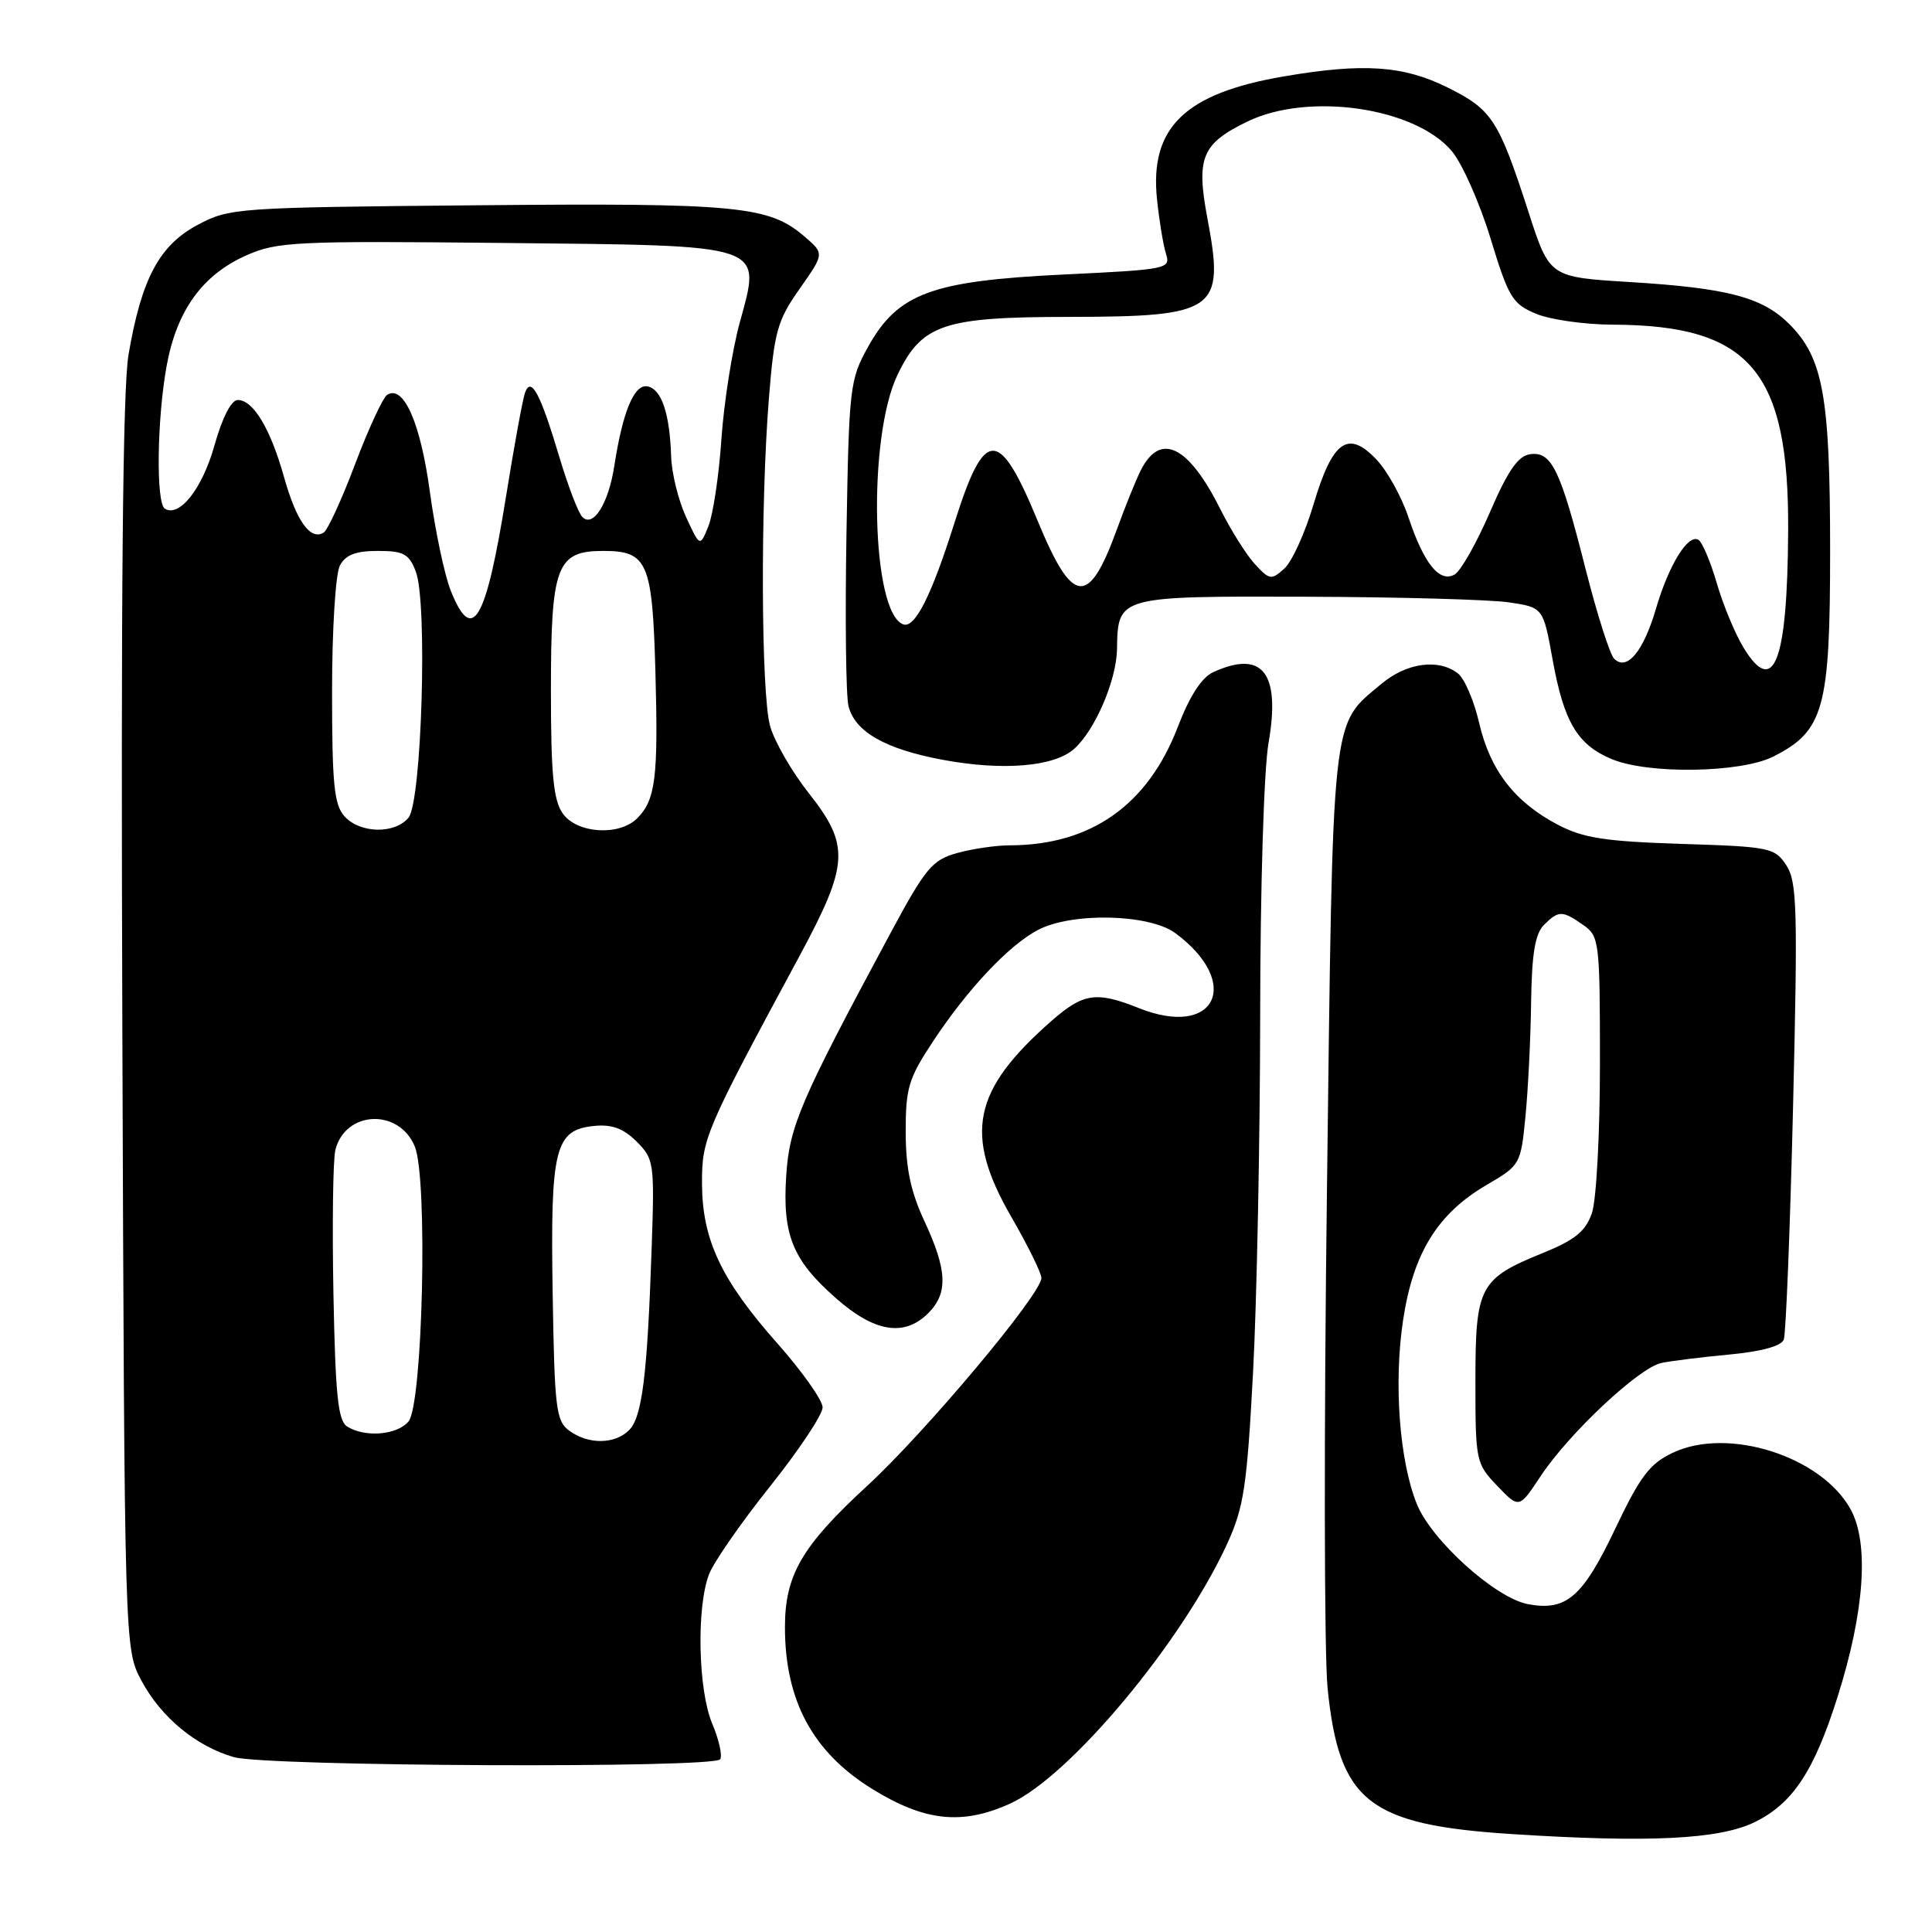 <?xml version="1.0" encoding="UTF-8" standalone="no"?>
<!DOCTYPE svg PUBLIC "-//W3C//DTD SVG 1.1//EN" "http://www.w3.org/Graphics/SVG/1.1/DTD/svg11.dtd" >
<svg xmlns="http://www.w3.org/2000/svg" xmlns:xlink="http://www.w3.org/1999/xlink" version="1.1" viewBox="0 0 256 256">
 <g >
 <path fill="currentColor"
d=" M 232.51 241.44 C 237.55 238.97 240.38 234.70 243.50 224.80 C 247.06 213.55 247.69 204.49 245.22 200.00 C 241.36 192.97 228.97 189.02 221.65 192.50 C 218.59 193.95 217.33 195.61 214.03 202.56 C 209.71 211.64 207.55 213.51 202.47 212.56 C 198.14 211.75 189.66 204.10 187.72 199.25 C 185.42 193.51 184.66 183.21 185.92 174.90 C 187.27 166.00 190.49 160.81 197.00 157.00 C 201.44 154.41 201.51 154.29 202.13 147.94 C 202.48 144.40 202.82 137.59 202.88 132.82 C 202.97 126.38 203.41 123.74 204.57 122.57 C 206.52 120.62 207.01 120.62 209.78 122.56 C 211.92 124.06 212.00 124.69 212.00 140.91 C 212.00 150.23 211.53 159.06 210.93 160.76 C 210.10 163.15 208.69 164.30 204.51 166.00 C 196.02 169.44 195.50 170.42 195.50 183.03 C 195.50 193.61 195.57 193.93 198.39 196.88 C 201.29 199.91 201.29 199.91 204.14 195.60 C 207.91 189.91 217.18 181.22 220.14 180.60 C 221.44 180.33 225.50 179.82 229.17 179.48 C 233.37 179.09 236.03 178.36 236.36 177.51 C 236.64 176.77 237.20 162.87 237.59 146.63 C 238.22 120.43 238.12 116.83 236.70 114.66 C 235.16 112.32 234.54 112.19 222.80 111.82 C 212.61 111.49 209.79 111.05 206.38 109.26 C 200.69 106.26 197.45 102.06 196.00 95.81 C 195.33 92.89 194.07 89.94 193.20 89.25 C 190.65 87.23 186.38 87.81 183.04 90.62 C 176.34 96.25 176.63 93.57 175.83 157.50 C 175.42 189.40 175.46 219.18 175.91 223.67 C 177.43 238.74 181.31 241.81 200.42 243.03 C 218.50 244.19 227.83 243.73 232.51 241.44 Z  M 133.86 238.98 C 141.78 235.38 156.64 217.59 162.61 204.55 C 164.82 199.72 165.23 196.96 166.04 181.78 C 166.54 172.27 166.96 151.04 166.98 134.58 C 166.99 117.68 167.47 101.95 168.09 98.43 C 169.70 89.15 167.30 86.08 160.77 89.06 C 159.23 89.76 157.64 92.21 156.07 96.31 C 152.10 106.67 144.56 111.99 133.81 112.01 C 131.99 112.01 128.85 112.47 126.83 113.03 C 123.51 113.95 122.64 115.00 117.92 123.78 C 106.04 145.88 104.61 149.21 104.18 155.76 C 103.66 163.63 105.01 166.96 110.78 172.03 C 115.89 176.54 119.83 177.17 123.00 174.00 C 125.64 171.36 125.52 168.32 122.51 161.85 C 120.66 157.88 120.02 154.81 120.01 149.99 C 120.00 144.16 120.39 142.89 123.63 137.99 C 128.21 131.06 133.64 125.29 137.50 123.24 C 142.01 120.85 152.30 121.09 155.76 123.66 C 164.66 130.27 161.05 137.64 150.91 133.58 C 145.28 131.33 143.55 131.58 139.36 135.25 C 128.86 144.46 127.67 150.25 134.00 161.24 C 136.20 165.05 138.00 168.70 137.99 169.34 C 137.99 171.46 122.63 189.78 114.88 196.91 C 106.23 204.87 104.00 208.73 104.01 215.65 C 104.02 225.36 107.71 232.19 115.58 237.05 C 122.54 241.35 127.49 241.87 133.86 238.98 Z  M 95.43 233.11 C 95.74 232.61 95.26 230.48 94.36 228.36 C 92.50 223.91 92.27 212.97 93.95 208.60 C 94.56 207.00 98.20 201.76 102.03 196.96 C 105.87 192.15 109.00 187.44 109.00 186.49 C 109.00 185.54 106.30 181.73 103.01 178.01 C 95.57 169.62 93.05 164.28 93.02 156.85 C 93.00 150.86 93.39 149.94 105.92 126.71 C 112.51 114.47 112.65 112.03 107.13 105.05 C 104.90 102.22 102.61 98.24 102.04 96.20 C 100.84 91.88 100.75 66.81 101.89 52.71 C 102.60 43.90 103.01 42.45 105.96 38.26 C 109.24 33.60 109.24 33.60 106.60 31.34 C 101.88 27.28 97.76 26.88 63.21 27.20 C 31.23 27.49 30.40 27.55 26.17 29.81 C 21.10 32.51 18.74 36.96 17.03 47.00 C 16.26 51.50 16.01 78.89 16.21 136.00 C 16.50 218.50 16.50 218.50 18.74 222.69 C 21.33 227.55 26.01 231.41 31.00 232.83 C 35.38 234.07 94.68 234.33 95.43 233.11 Z  M 142.32 99.24 C 145.09 96.78 147.95 90.13 148.01 86.00 C 148.12 78.99 148.10 78.99 173.11 79.07 C 185.42 79.11 197.52 79.45 199.99 79.82 C 204.48 80.50 204.48 80.50 205.73 87.41 C 207.22 95.67 209.02 98.69 213.55 100.58 C 218.41 102.62 230.65 102.42 234.97 100.25 C 241.68 96.86 242.50 93.91 242.50 73.00 C 242.50 52.52 241.58 47.43 237.09 42.94 C 233.53 39.38 228.90 38.16 215.91 37.37 C 205.32 36.72 205.32 36.72 202.54 28.11 C 198.57 15.86 197.71 14.53 191.83 11.60 C 185.96 8.68 180.64 8.32 170.08 10.13 C 156.99 12.37 152.32 16.91 153.31 26.41 C 153.60 29.21 154.13 32.44 154.49 33.60 C 155.14 35.64 154.78 35.71 140.83 36.38 C 123.39 37.23 118.96 38.87 115.00 46.00 C 112.60 50.32 112.49 51.33 112.16 70.82 C 111.97 82.00 112.09 92.23 112.43 93.56 C 113.28 96.97 117.31 99.26 124.92 100.68 C 132.88 102.16 139.66 101.60 142.32 99.24 Z  M 75.44 189.58 C 73.67 188.29 73.48 186.67 73.23 171.33 C 72.92 152.10 73.52 149.70 78.76 149.19 C 81.09 148.96 82.62 149.53 84.36 151.27 C 86.67 153.58 86.74 154.08 86.34 165.58 C 85.77 182.30 85.08 187.77 83.36 189.50 C 81.47 191.39 77.96 191.43 75.44 189.58 Z  M 46.00 189.02 C 44.79 188.26 44.44 184.89 44.18 171.38 C 44.01 162.20 44.12 153.65 44.44 152.37 C 45.75 147.15 52.86 146.83 54.96 151.91 C 56.71 156.12 56.02 186.07 54.13 188.35 C 52.62 190.16 48.36 190.51 46.00 189.02 Z  M 45.65 108.17 C 44.27 106.64 44.00 103.92 44.00 91.61 C 44.00 83.36 44.46 76.02 45.04 74.93 C 45.79 73.52 47.14 73.00 50.06 73.00 C 53.49 73.00 54.20 73.39 55.10 75.75 C 56.67 79.83 55.88 106.24 54.13 108.35 C 52.30 110.54 47.72 110.45 45.65 108.17 Z  M 74.56 107.78 C 73.33 106.02 73.00 102.60 73.00 91.50 C 73.00 74.97 73.74 73.00 79.93 73.00 C 85.82 73.00 86.45 74.46 86.85 89.18 C 87.23 103.05 86.86 106.00 84.43 108.43 C 82.04 110.82 76.43 110.45 74.56 107.78 Z  M 59.72 78.25 C 58.90 76.19 57.66 70.30 56.96 65.17 C 55.72 56.03 53.49 50.96 51.31 52.31 C 50.75 52.66 48.84 56.77 47.07 61.45 C 45.31 66.14 43.42 70.24 42.89 70.57 C 41.13 71.65 39.28 69.07 37.64 63.23 C 35.83 56.78 33.56 53.00 31.50 53.00 C 30.65 53.00 29.44 55.36 28.41 59.04 C 26.81 64.75 23.78 68.60 21.84 67.40 C 20.65 66.67 20.80 55.46 22.09 48.43 C 23.43 41.12 26.84 36.40 32.66 33.83 C 36.72 32.03 39.15 31.91 66.42 32.19 C 102.00 32.56 100.88 32.19 98.00 42.82 C 97.00 46.49 95.92 53.41 95.59 58.19 C 95.27 62.97 94.49 68.14 93.88 69.69 C 92.75 72.50 92.75 72.50 90.90 68.50 C 89.89 66.30 89.00 62.70 88.93 60.50 C 88.75 54.79 87.66 51.56 85.80 51.20 C 84.04 50.86 82.52 54.49 81.40 61.73 C 80.63 66.73 78.60 69.97 77.16 68.50 C 76.62 67.95 75.25 64.35 74.10 60.50 C 71.59 52.10 70.37 49.83 69.57 52.03 C 69.27 52.84 68.14 59.01 67.06 65.73 C 64.37 82.44 62.60 85.46 59.72 78.25 Z  M 231.03 85.82 C 229.92 84.00 228.32 80.16 227.49 77.30 C 226.66 74.44 225.56 71.85 225.06 71.53 C 223.69 70.69 221.13 74.83 219.42 80.67 C 217.75 86.35 215.57 88.97 213.88 87.28 C 213.31 86.71 211.61 81.35 210.09 75.37 C 206.75 62.17 205.59 59.77 202.73 60.19 C 201.14 60.42 199.79 62.38 197.41 67.90 C 195.65 71.97 193.55 75.67 192.74 76.13 C 190.74 77.25 188.67 74.68 186.63 68.55 C 185.72 65.82 183.80 62.35 182.34 60.84 C 178.60 56.93 176.56 58.40 174.04 66.86 C 172.93 70.61 171.19 74.43 170.18 75.34 C 168.46 76.89 168.22 76.85 166.28 74.75 C 165.15 73.51 163.09 70.25 161.72 67.50 C 157.48 59.03 153.76 57.19 151.17 62.30 C 150.55 63.51 149.12 67.05 147.99 70.16 C 144.23 80.47 142.13 80.24 137.49 69.00 C 132.36 56.60 130.47 56.63 126.51 69.16 C 123.44 78.89 121.25 83.25 119.71 82.74 C 115.46 81.32 114.92 57.92 118.95 49.61 C 122.17 42.96 125.01 42.00 141.65 41.99 C 161.22 41.96 162.30 41.19 159.99 28.94 C 158.47 20.89 159.24 19.03 165.30 16.10 C 173.39 12.18 187.49 14.23 192.37 20.02 C 193.75 21.67 196.06 26.87 197.50 31.58 C 199.89 39.42 200.40 40.27 203.52 41.57 C 205.40 42.36 209.99 43.01 213.72 43.02 C 231.90 43.09 237.06 49.17 236.94 70.36 C 236.84 87.74 235.05 92.42 231.03 85.82 Z "/>
</g>
</svg>